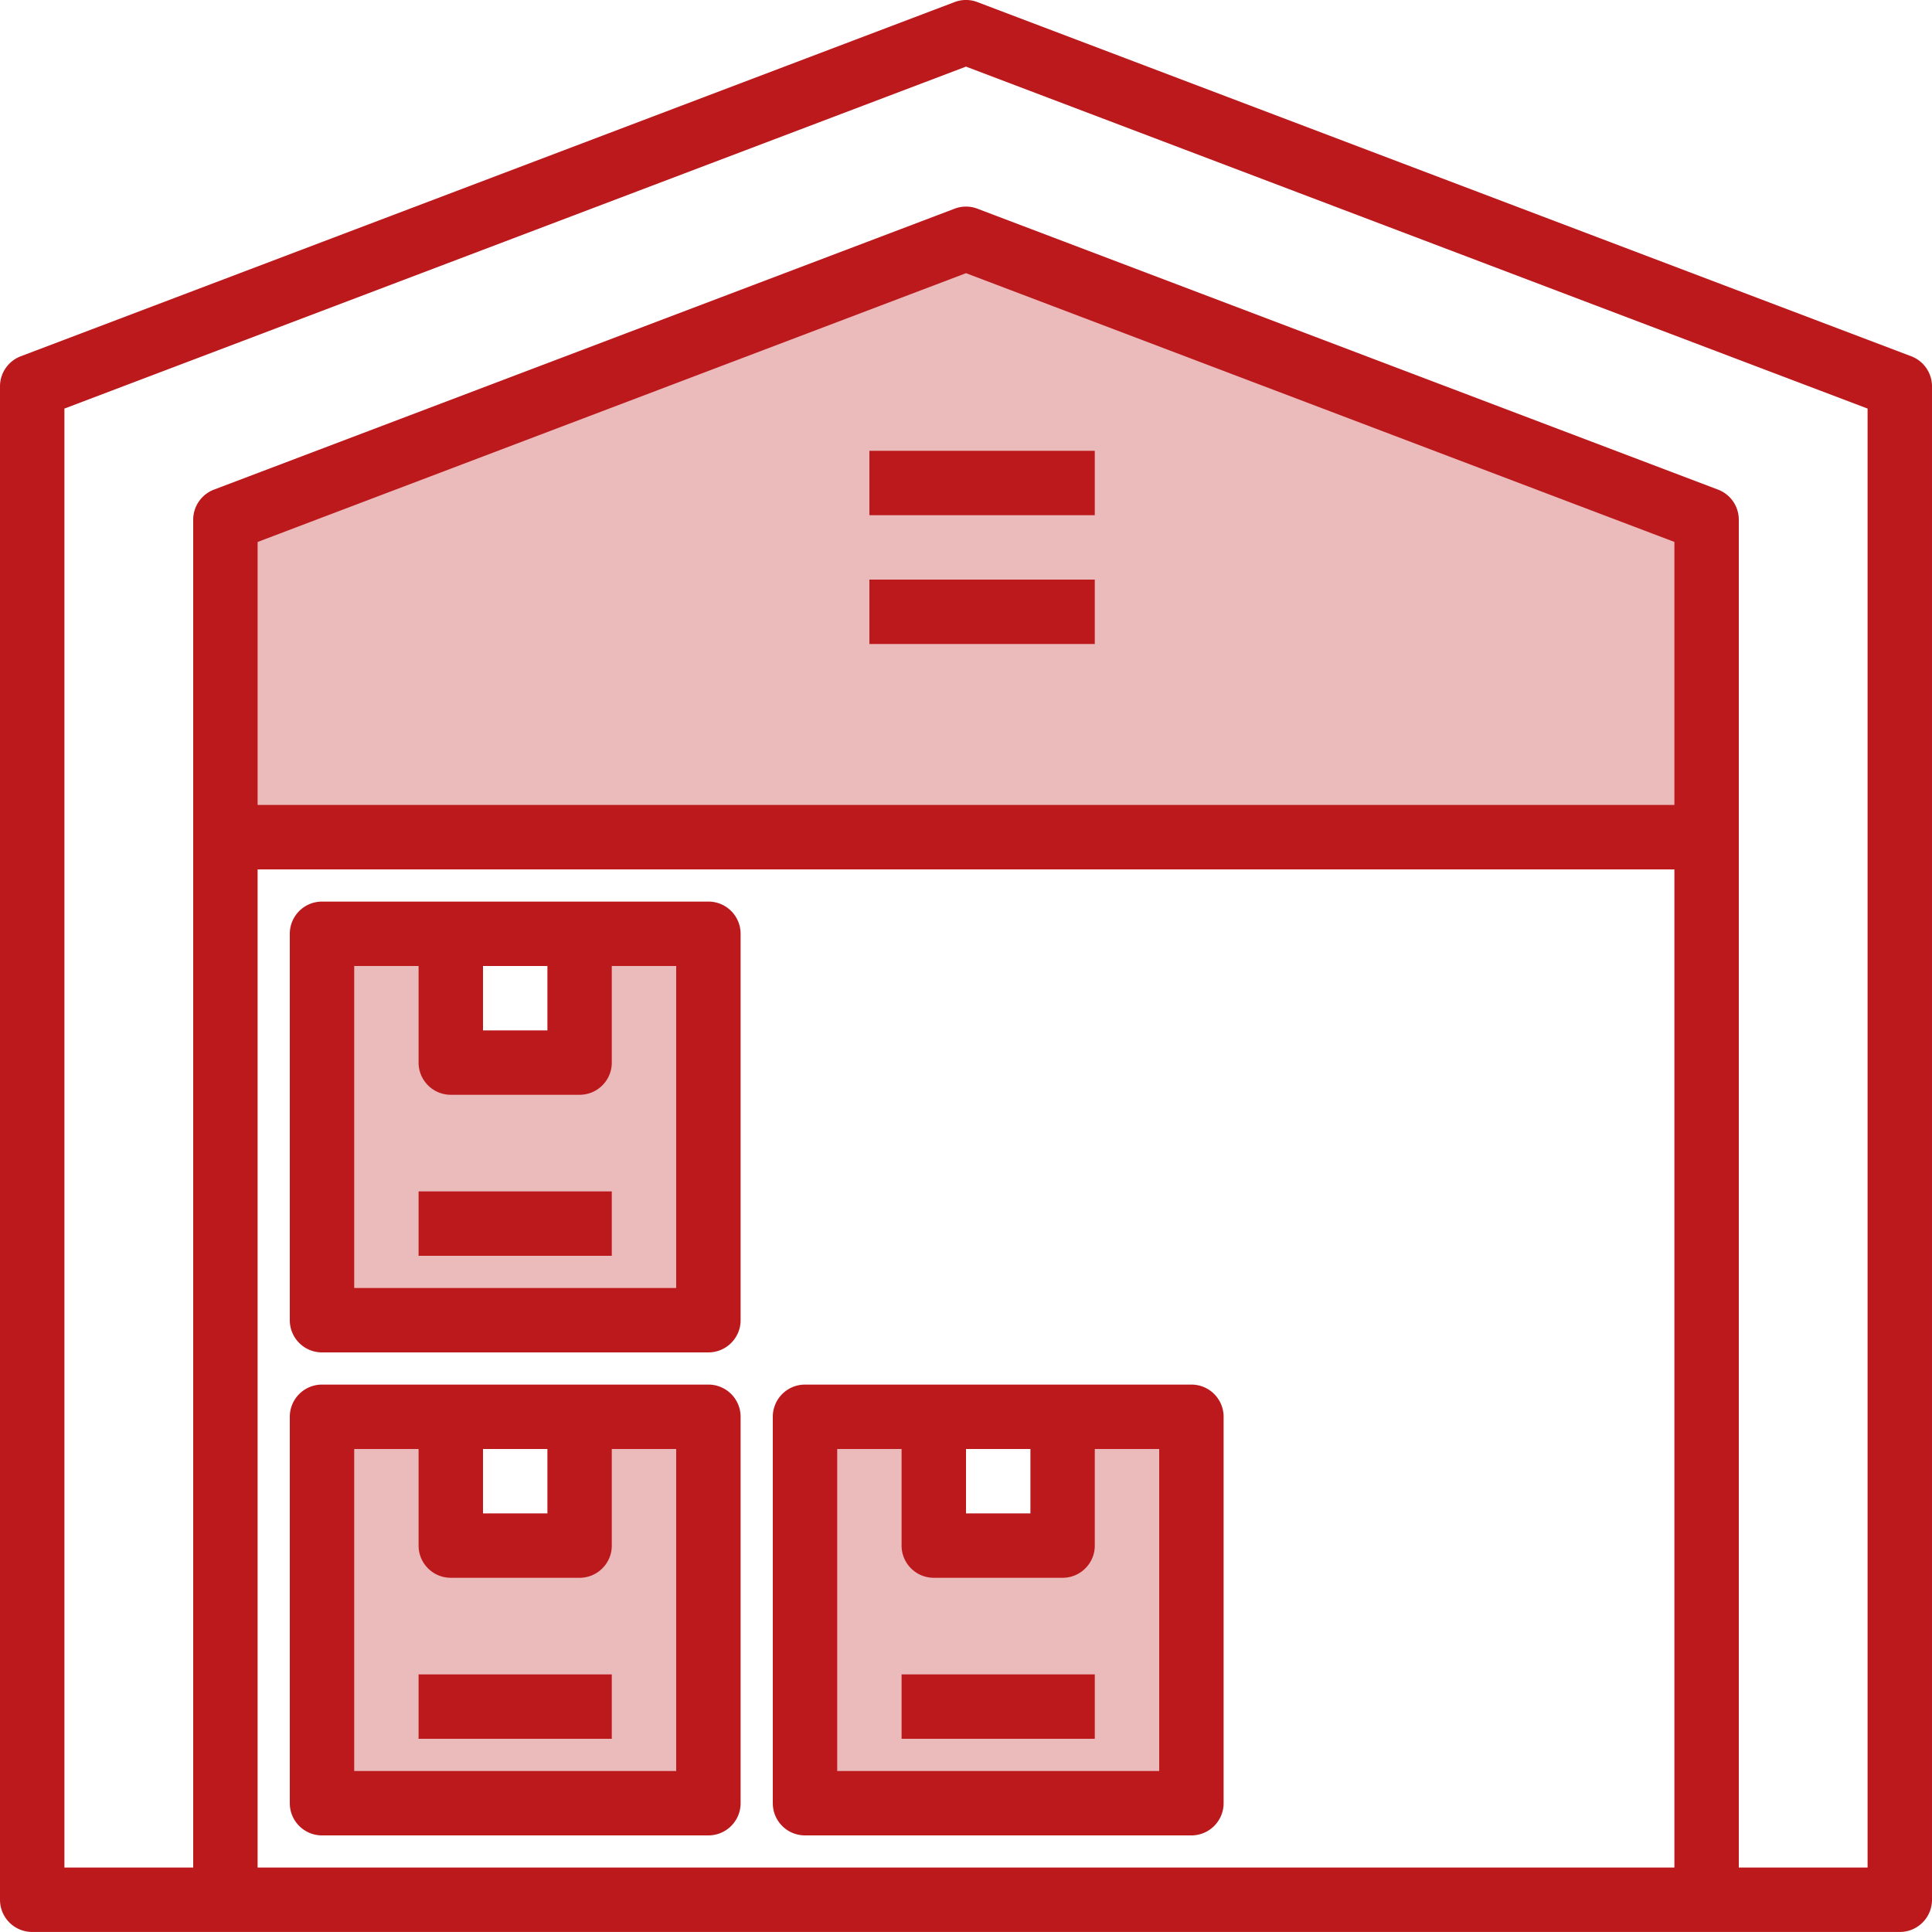 <svg viewBox="0 0 50 50">
  <path d="M5.833 21.667v-8.215L25 6.182l19.166 7.27v8.215H5.834zM8.333 46.666v-10h3.334V40H15v-3.334h3.333v10h-10zM8.333 34.167v-10h3.334V27.5H15v-3.333h3.333v10h-10zM20.833 46.666v-10h3.334V40H27.5v-3.334h3.333v10h-10z" fill-opacity=".3" fill="#BC191D"/>
  <path d="M49.462 9.22L25.294.054a.824.824 0 00-.59 0L.538 9.22A.833.833 0 000 10v39.166c0 .46.373.833.833.833h48.334c.46 0 .833-.373.833-.833V9.999a.833.833 0 00-.538-.779zm-6.129 39.112H6.667V22.5h36.666v25.833zm0-34.306v6.806H6.667v-6.806L25 7.07l18.333 6.955zm5 34.306H45V13.451a.834.834 0 00-.538-.78l-19.167-7.27a.824.824 0 00-.59 0l-19.167 7.27a.834.834 0 00-.538.78v34.881H1.667V10.574L25 1.724l23.333 8.85v37.758z" fill="#BC191D"/>
  <path d="M22.5 11.667h5.833v1.666H22.5v-1.666zM22.5 15h5.833v1.667H22.5V15zM8.333 47.5h10c.46 0 .834-.373.834-.834v-10a.833.833 0 00-.834-.833h-10a.833.833 0 00-.833.834v10c0 .46.373.833.833.833zm4.167-10h1.667v1.666H12.5V37.5zm-3.333 0h1.666V40c0 .46.373.833.834.833H15c.46 0 .833-.373.833-.833v-2.5H17.5v8.333H9.167V37.5z" fill="#BC191D"/>
  <path d="M10.833 43.333h5V45h-5v-1.667zM8.333 35h10c.46 0 .834-.373.834-.833v-10a.833.833 0 00-.834-.834h-10a.833.833 0 00-.833.834v10c0 .46.373.833.833.833zM12.5 25h1.667v1.667H12.5V25zm-3.333 0h1.666v2.5c0 .46.373.833.834.833H15c.46 0 .833-.372.833-.833V25H17.5v8.333H9.167V25z" fill="#BC191D"/>
  <path d="M10.833 30.833h5V32.5h-5v-1.667zM20.833 47.5h10c.46 0 .834-.373.834-.834v-10a.833.833 0 00-.834-.833h-10a.833.833 0 00-.833.834v10c0 .46.373.833.833.833zM25 37.5h1.667v1.666H25V37.5zm-3.333 0h1.666V40c0 .46.373.833.834.833H27.5c.46 0 .833-.373.833-.833v-2.5H30v8.333h-8.333V37.5z" fill="#BC191D"/>
  <path d="M23.333 43.333h5V45h-5v-1.667z" fill="#BC191D"/>
</svg>
